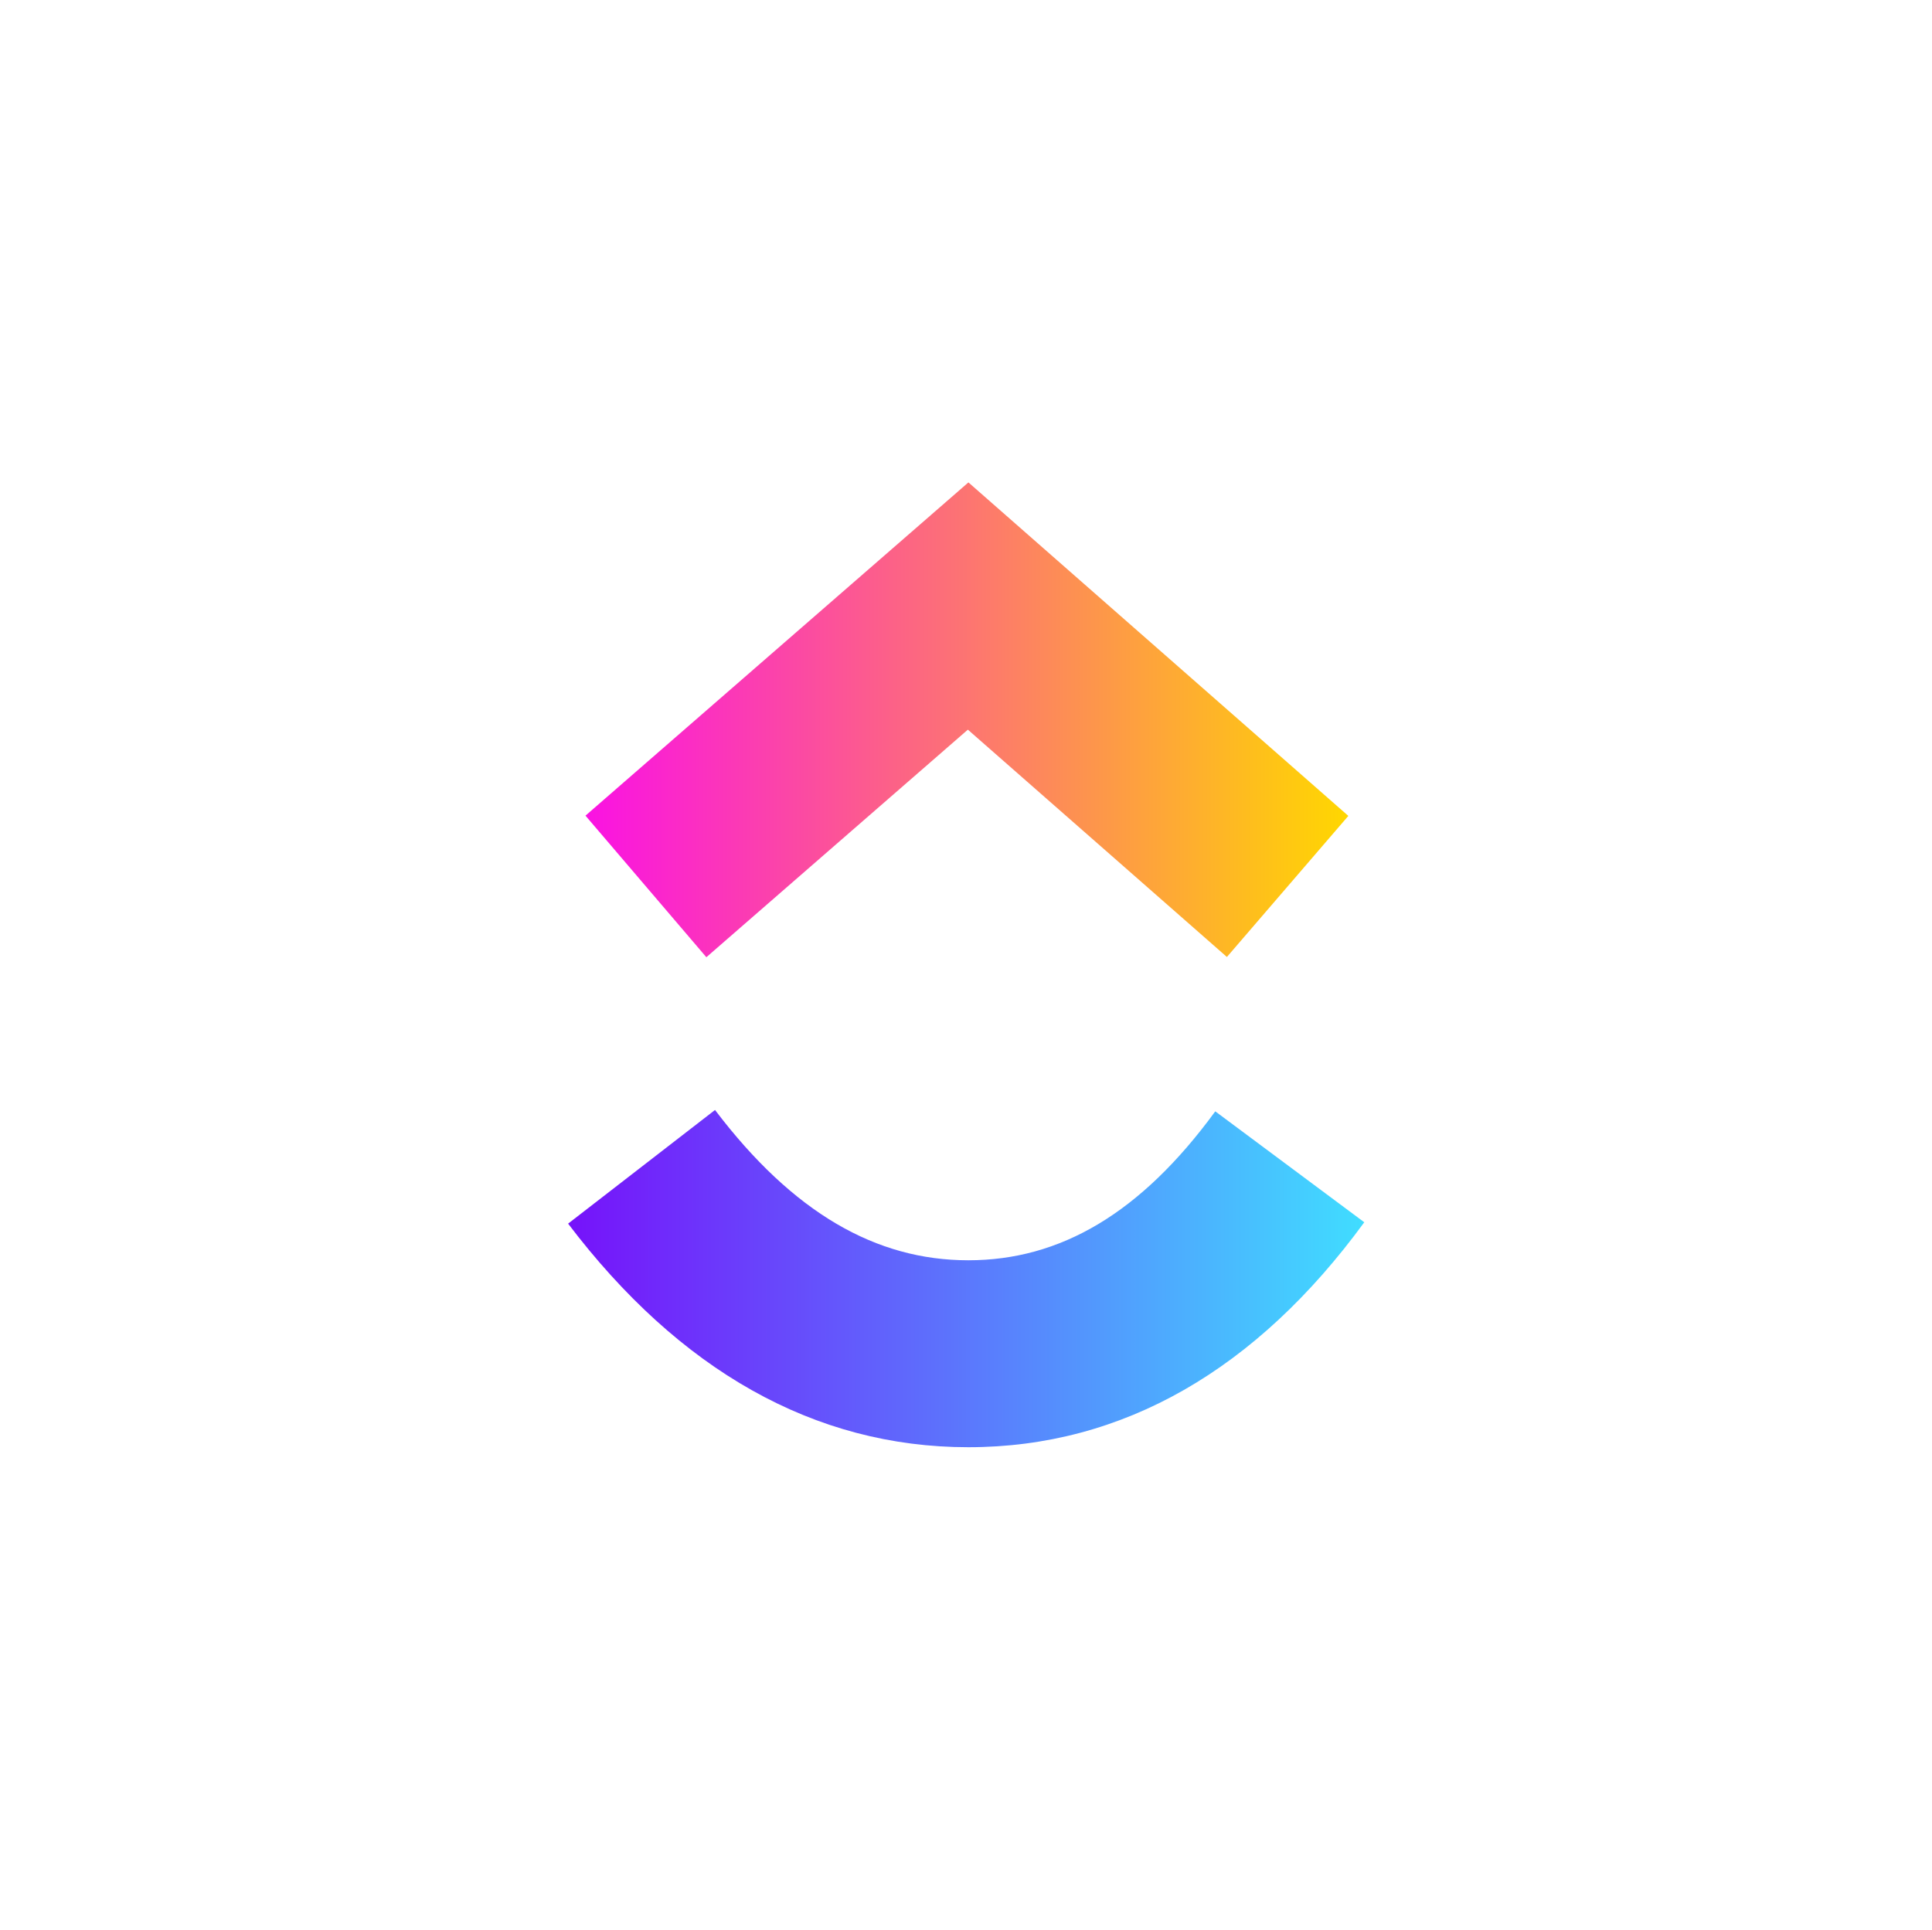 <svg width="1001" height="1000" viewBox="0 0 1001 1000" fill="none" xmlns="http://www.w3.org/2000/svg">
<path d="M294.343 634.135L370.464 575.234C410.907 628.548 453.875 653.123 501.702 653.123C549.274 653.123 591.028 628.839 629.647 575.943L706.856 633.424C651.132 709.699 581.884 750 501.702 750C421.776 750 351.857 709.958 294.343 634.135Z" fill="url(#paint0_linear_61_740)"/>
<path d="M501.465 378.136L365.975 496.069L303.345 422.701L501.753 250L698.594 422.829L635.677 495.94L501.465 378.136Z" fill="url(#paint1_linear_61_740)"/>
<defs>
<linearGradient id="paint0_linear_61_740" x1="294.343" y1="781.476" x2="706.856" y2="781.476" gradientUnits="userSpaceOnUse">
<stop stop-color="#7612FA"/>
<stop offset="1" stop-color="#40DDFF"/>
</linearGradient>
<linearGradient id="paint1_linear_61_740" x1="303.345" y1="540.386" x2="698.594" y2="540.386" gradientUnits="userSpaceOnUse">
<stop stop-color="#FA12E3"/>
<stop offset="1" stop-color="#FFD700"/>
</linearGradient>
</defs>
</svg>
